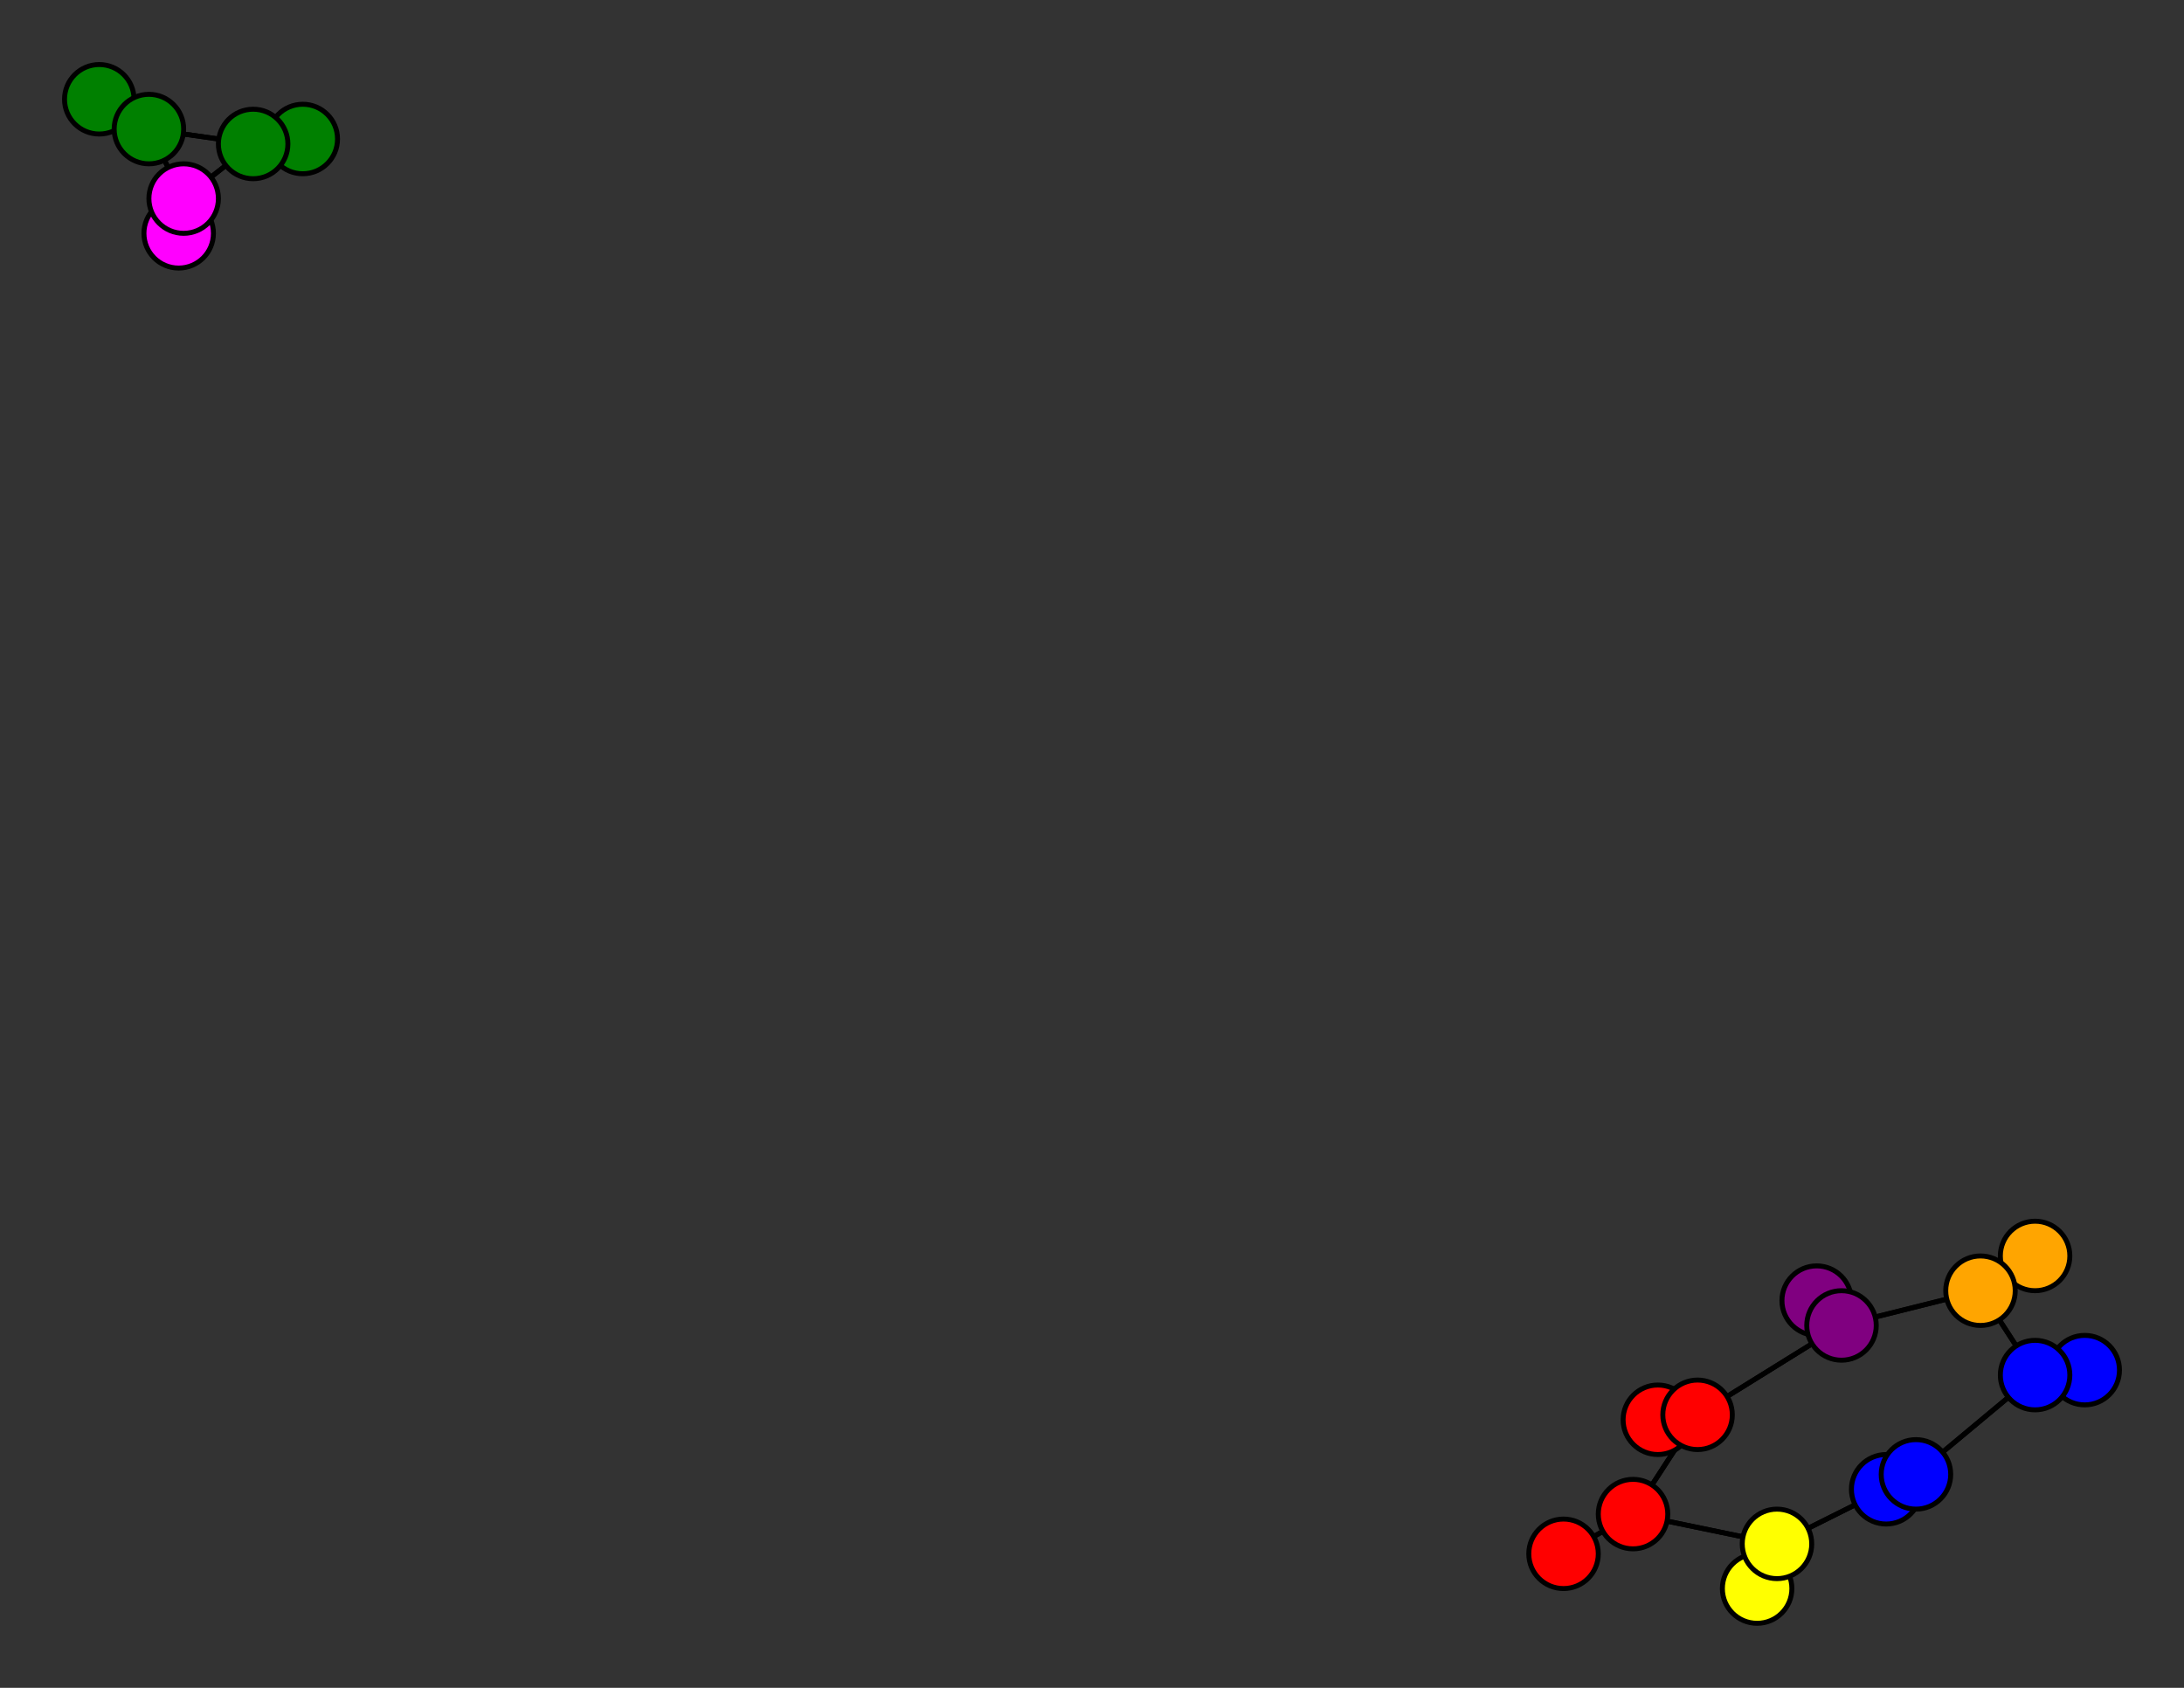 <svg width="440" height="340" xmlns="http://www.w3.org/2000/svg">
<rect width="100%" height="100%" fill="#333333" stroke="none"/>
<path stroke-width="1" stroke="black" d="M 380 300 386 297"/>
<path stroke-width="1" stroke="black" d="M 30 26 37 40"/>
<path stroke-width="1" stroke="black" d="M 30 26 51 29"/>
<path stroke-width="1" stroke="black" d="M 354 320 358 311"/>
<path stroke-width="1" stroke="black" d="M 358 311 386 297"/>
<path stroke-width="1" stroke="black" d="M 358 311 329 305"/>
<path stroke-width="1" stroke="black" d="M 358 311 354 320"/>
<path stroke-width="1" stroke="black" d="M 36 47 37 40"/>
<path stroke-width="1" stroke="black" d="M 30 26 20 20"/>
<path stroke-width="1" stroke="black" d="M 37 40 30 26"/>
<path stroke-width="1" stroke="black" d="M 37 40 51 29"/>
<path stroke-width="1" stroke="black" d="M 334 286 342 285"/>
<path stroke-width="1" stroke="black" d="M 342 285 329 305"/>
<path stroke-width="1" stroke="black" d="M 342 285 371 267"/>
<path stroke-width="1" stroke="black" d="M 342 285 334 286"/>
<path stroke-width="1" stroke="black" d="M 61 28 51 29"/>
<path stroke-width="1" stroke="black" d="M 51 29 30 26"/>
<path stroke-width="1" stroke="black" d="M 37 40 36 47"/>
<path stroke-width="1" stroke="black" d="M 20 20 30 26"/>
<path stroke-width="1" stroke="black" d="M 371 267 342 285"/>
<path stroke-width="1" stroke="black" d="M 371 267 366 262"/>
<path stroke-width="1" stroke="black" d="M 386 297 380 300"/>
<path stroke-width="1" stroke="black" d="M 386 297 410 277"/>
<path stroke-width="1" stroke="black" d="M 386 297 358 311"/>
<path stroke-width="1" stroke="black" d="M 420 276 410 277"/>
<path stroke-width="1" stroke="black" d="M 410 277 386 297"/>
<path stroke-width="1" stroke="black" d="M 410 277 420 276"/>
<path stroke-width="1" stroke="black" d="M 410 277 399 260"/>
<path stroke-width="1" stroke="black" d="M 315 313 329 305"/>
<path stroke-width="1" stroke="black" d="M 329 305 315 313"/>
<path stroke-width="1" stroke="black" d="M 329 305 358 311"/>
<path stroke-width="1" stroke="black" d="M 329 305 342 285"/>
<path stroke-width="1" stroke="black" d="M 410 253 399 260"/>
<path stroke-width="1" stroke="black" d="M 399 260 410 277"/>
<path stroke-width="1" stroke="black" d="M 399 260 410 253"/>
<path stroke-width="1" stroke="black" d="M 399 260 371 267"/>
<path stroke-width="1" stroke="black" d="M 366 262 371 267"/>
<path stroke-width="1" stroke="black" d="M 371 267 399 260"/>
<path stroke-width="1" stroke="black" d="M 51 29 37 40"/>
<path stroke-width="1" stroke="black" d="M 51 29 61 28"/>
<circle cx="380" cy="300" r="7.0" style="fill:blue;stroke:black;stroke-width:1.0"/>
<circle cx="386" cy="297" r="7.0" style="fill:blue;stroke:black;stroke-width:1.0"/>
<circle cx="420" cy="276" r="7.0" style="fill:blue;stroke:black;stroke-width:1.0"/>
<circle cx="410" cy="277" r="7.0" style="fill:blue;stroke:black;stroke-width:1.0"/>
<circle cx="315" cy="313" r="7.0" style="fill:red;stroke:black;stroke-width:1.0"/>
<circle cx="329" cy="305" r="7.0" style="fill:red;stroke:black;stroke-width:1.0"/>
<circle cx="410" cy="253" r="7.0" style="fill:orange;stroke:black;stroke-width:1.0"/>
<circle cx="399" cy="260" r="7.0" style="fill:orange;stroke:black;stroke-width:1.0"/>
<circle cx="366" cy="262" r="7.0" style="fill:purple;stroke:black;stroke-width:1.0"/>
<circle cx="371" cy="267" r="7.0" style="fill:purple;stroke:black;stroke-width:1.0"/>
<circle cx="20" cy="20" r="7.0" style="fill:green;stroke:black;stroke-width:1.0"/>
<circle cx="30" cy="26" r="7.0" style="fill:green;stroke:black;stroke-width:1.0"/>
<circle cx="354" cy="320" r="7.0" style="fill:yellow;stroke:black;stroke-width:1.0"/>
<circle cx="358" cy="311" r="7.0" style="fill:yellow;stroke:black;stroke-width:1.0"/>
<circle cx="36" cy="47" r="7.0" style="fill:fuchsia;stroke:black;stroke-width:1.0"/>
<circle cx="37" cy="40" r="7.0" style="fill:fuchsia;stroke:black;stroke-width:1.0"/>
<circle cx="334" cy="286" r="7.0" style="fill:red;stroke:black;stroke-width:1.0"/>
<circle cx="342" cy="285" r="7.0" style="fill:red;stroke:black;stroke-width:1.0"/>
<circle cx="61" cy="28" r="7.0" style="fill:green;stroke:black;stroke-width:1.0"/>
<circle cx="51" cy="29" r="7.0" style="fill:green;stroke:black;stroke-width:1.0"/>
</svg>
